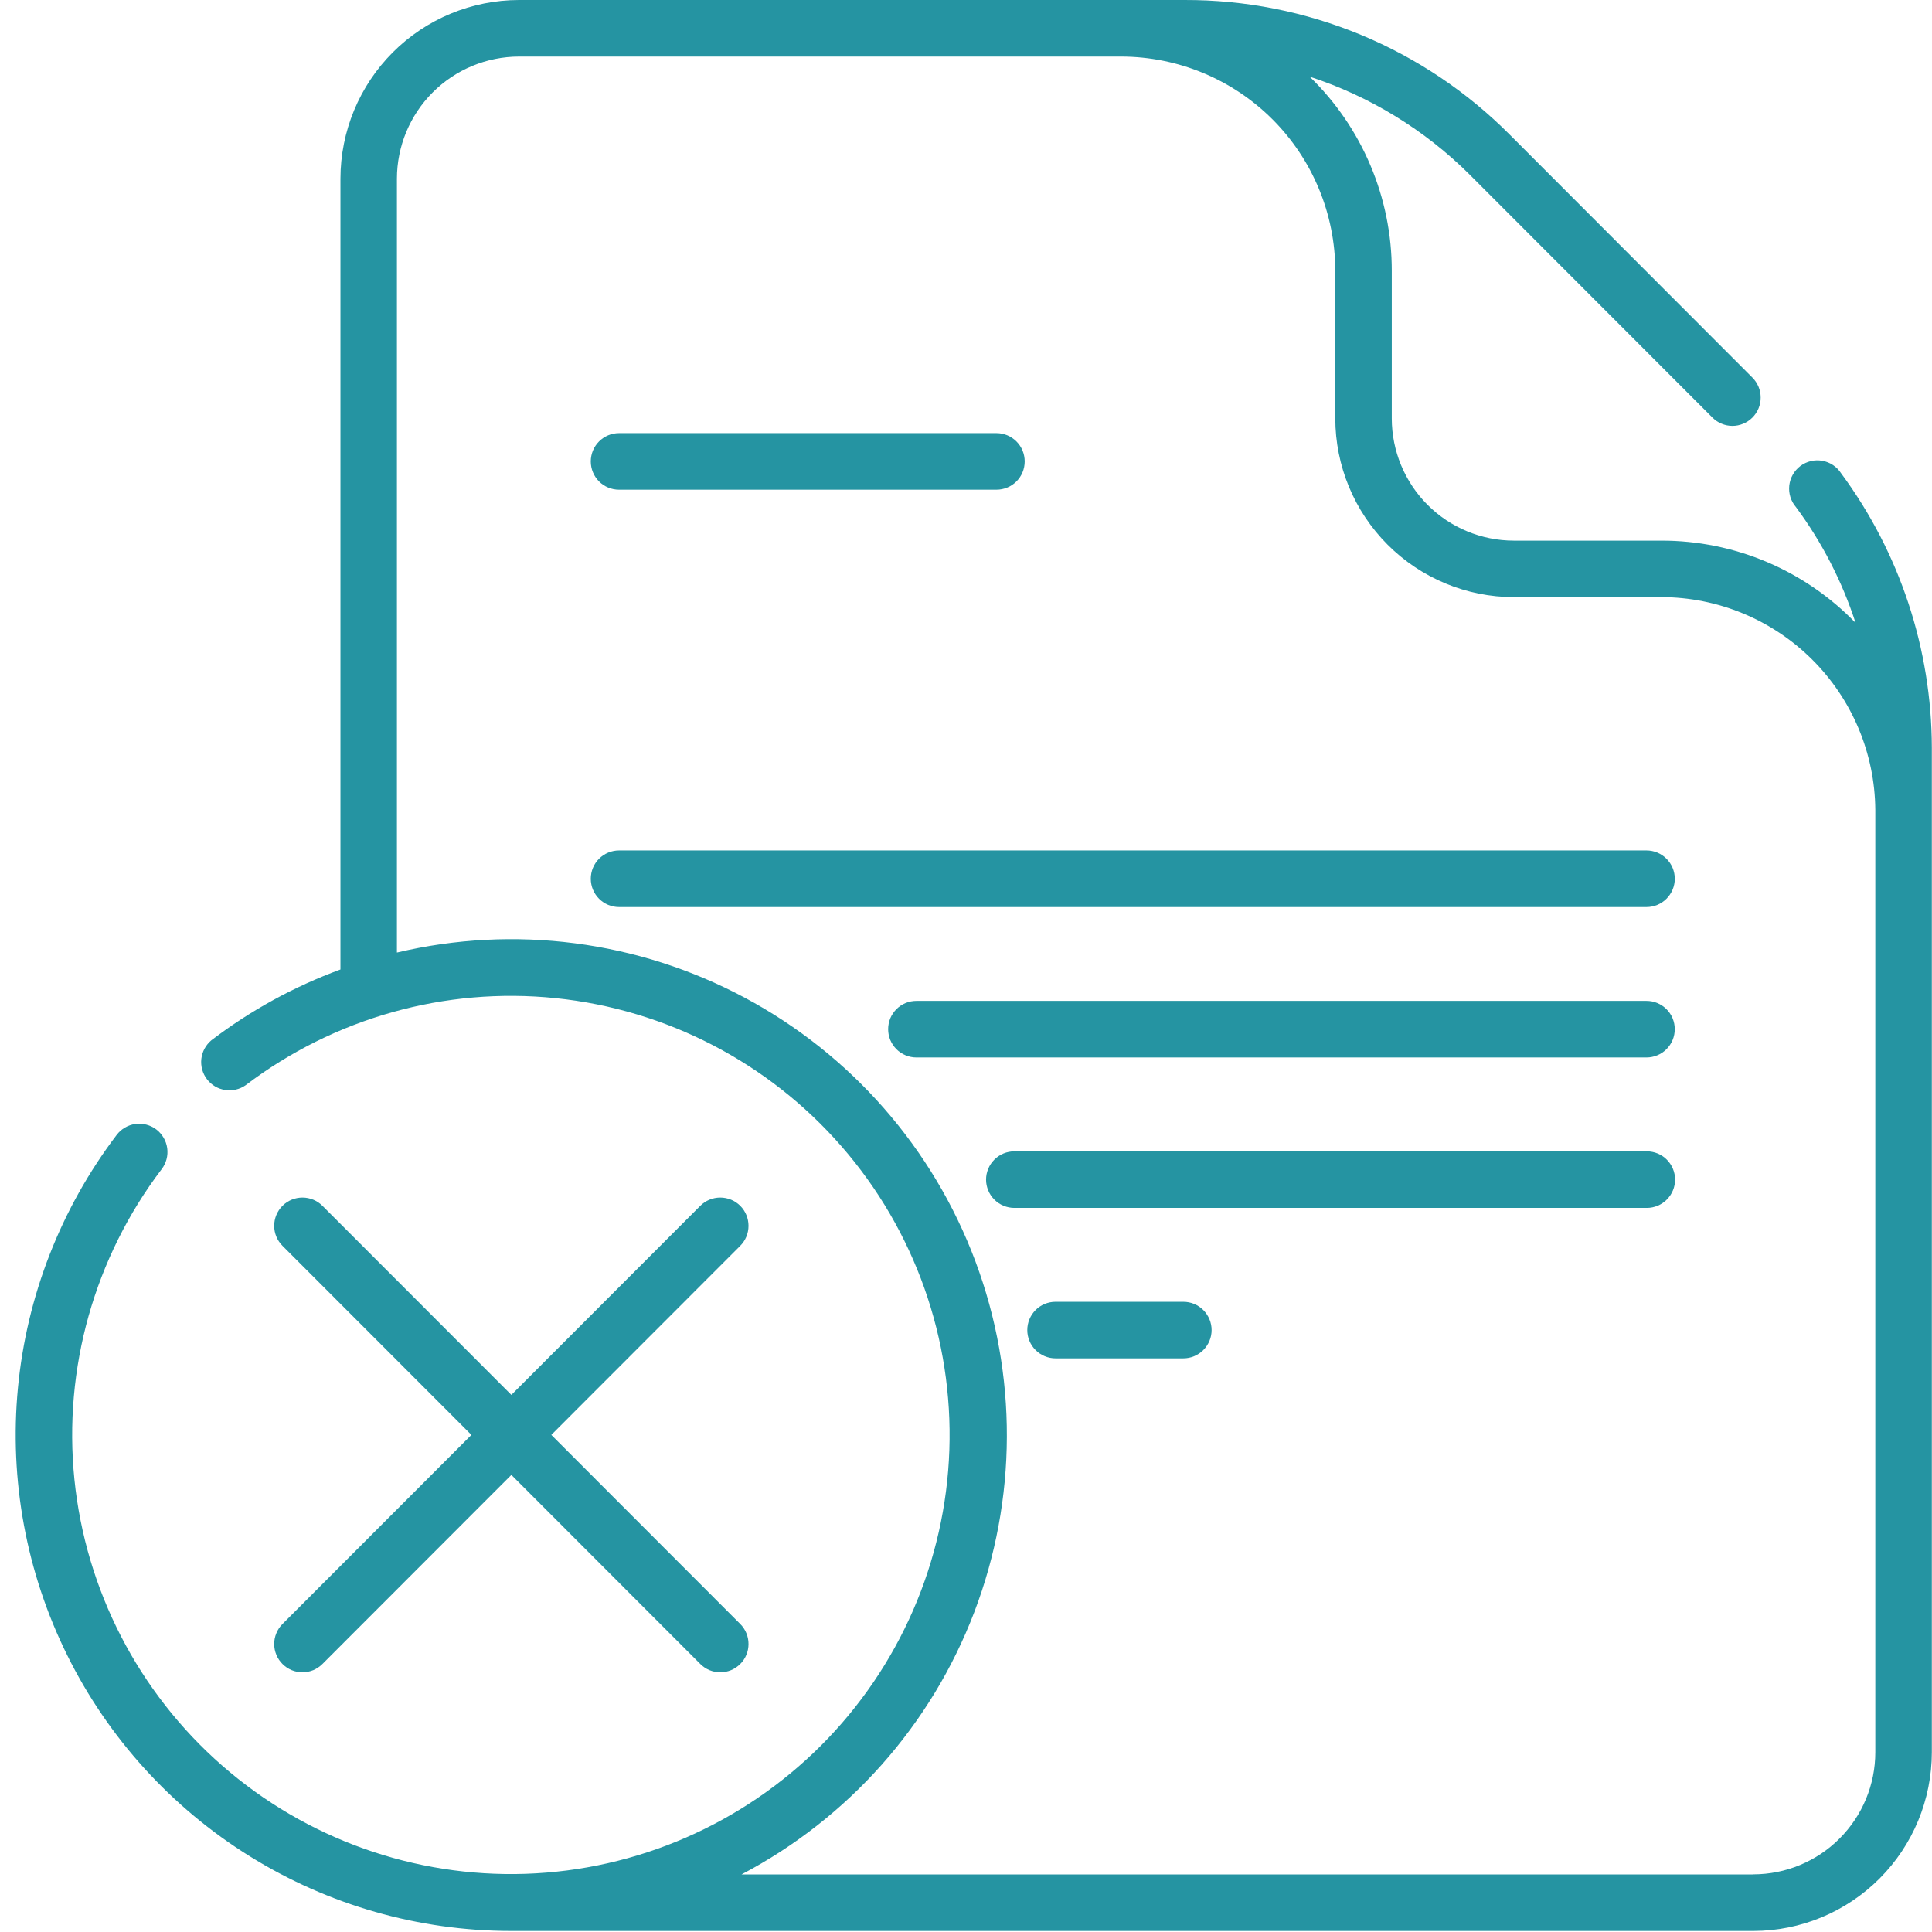 <svg width="47" height="47" viewBox="0 0 47 47" fill="none" xmlns="http://www.w3.org/2000/svg">
<path d="M40.055 20.689H15.059C14.877 20.689 14.702 20.762 14.573 20.891C14.444 21.02 14.372 21.195 14.372 21.378C14.372 21.56 14.444 21.735 14.573 21.864C14.702 21.993 14.877 22.066 15.059 22.066H40.055C40.238 22.066 40.413 21.993 40.541 21.864C40.67 21.735 40.743 21.56 40.743 21.378C40.743 21.195 40.67 21.02 40.541 20.891C40.413 20.762 40.238 20.689 40.055 20.689Z" fill="#2594A2"/>
<path d="M40.055 24.349H22.293C22.203 24.349 22.114 24.366 22.03 24.401C21.947 24.436 21.871 24.486 21.807 24.55C21.744 24.614 21.693 24.69 21.658 24.773C21.624 24.857 21.606 24.946 21.606 25.037C21.606 25.127 21.624 25.216 21.658 25.3C21.693 25.383 21.744 25.459 21.807 25.523C21.871 25.587 21.947 25.638 22.03 25.672C22.114 25.707 22.203 25.725 22.293 25.725H40.055C40.145 25.725 40.235 25.707 40.318 25.672C40.401 25.638 40.477 25.587 40.541 25.523C40.605 25.459 40.656 25.383 40.69 25.3C40.725 25.216 40.742 25.127 40.742 25.037C40.742 24.946 40.725 24.857 40.69 24.773C40.656 24.69 40.605 24.614 40.541 24.55C40.477 24.486 40.401 24.436 40.318 24.401C40.235 24.366 40.145 24.349 40.055 24.349Z" fill="#2594A2"/>
<path d="M40.056 28.009H24.676C24.585 28.009 24.496 28.027 24.413 28.061C24.329 28.096 24.253 28.146 24.19 28.21C24.126 28.274 24.075 28.35 24.041 28.433C24.006 28.517 23.988 28.606 23.988 28.697C23.988 28.787 24.006 28.877 24.041 28.96C24.075 29.044 24.126 29.119 24.19 29.183C24.253 29.247 24.329 29.298 24.413 29.332C24.496 29.367 24.585 29.385 24.676 29.385H40.062C40.245 29.385 40.42 29.312 40.548 29.183C40.677 29.054 40.75 28.879 40.75 28.697C40.75 28.514 40.677 28.339 40.548 28.21C40.42 28.081 40.245 28.009 40.062 28.009H40.056Z" fill="#2594A2"/>
<path d="M28.787 31.669H25.678C25.496 31.669 25.321 31.741 25.192 31.87C25.063 32 24.991 32.175 24.991 32.357C24.991 32.539 25.063 32.714 25.192 32.843C25.321 32.972 25.496 33.045 25.678 33.045H28.787C28.97 33.045 29.145 32.972 29.273 32.843C29.402 32.714 29.475 32.539 29.475 32.357C29.475 32.175 29.402 32 29.273 31.87C29.145 31.741 28.97 31.669 28.787 31.669Z" fill="#2594A2"/>
<path d="M15.059 11.913H24.241C24.423 11.913 24.598 11.841 24.727 11.712C24.856 11.583 24.928 11.408 24.928 11.225C24.928 11.043 24.856 10.868 24.727 10.739C24.598 10.61 24.423 10.537 24.241 10.537H15.059C14.877 10.537 14.702 10.61 14.573 10.739C14.444 10.868 14.372 11.043 14.372 11.225C14.372 11.408 14.444 11.583 14.573 11.712C14.702 11.841 14.877 11.913 15.059 11.913Z" fill="#2594A2"/>
<path d="M6.872 40.48C6.936 40.544 7.011 40.595 7.095 40.63C7.178 40.664 7.268 40.682 7.358 40.682C7.448 40.682 7.537 40.664 7.621 40.63C7.704 40.595 7.78 40.544 7.844 40.48L12.44 35.88L17.036 40.48C17.1 40.544 17.176 40.595 17.259 40.63C17.342 40.664 17.432 40.682 17.522 40.682C17.612 40.682 17.702 40.664 17.785 40.63C17.869 40.595 17.944 40.544 18.008 40.48C18.072 40.416 18.123 40.341 18.157 40.257C18.192 40.174 18.209 40.084 18.209 39.994C18.209 39.904 18.192 39.814 18.157 39.731C18.123 39.647 18.072 39.571 18.008 39.507L13.412 34.907L18.008 30.307C18.137 30.178 18.209 30.003 18.209 29.821C18.209 29.638 18.137 29.463 18.008 29.334C17.879 29.205 17.704 29.133 17.522 29.133C17.34 29.133 17.165 29.205 17.036 29.334L12.44 33.934L7.844 29.334C7.715 29.205 7.54 29.133 7.358 29.133C7.176 29.133 7.001 29.205 6.872 29.334C6.743 29.463 6.67 29.638 6.67 29.821C6.67 30.003 6.743 30.178 6.872 30.307L11.468 34.907L6.872 39.507C6.808 39.571 6.757 39.647 6.723 39.731C6.688 39.814 6.67 39.904 6.67 39.994C6.67 40.084 6.688 40.174 6.723 40.257C6.757 40.341 6.808 40.416 6.872 40.48Z" fill="#2594A2"/>
<path d="M46.996 18.191C46.991 15.787 46.218 13.448 44.79 11.515C44.739 11.436 44.672 11.367 44.594 11.315C44.516 11.262 44.427 11.227 44.334 11.21C44.242 11.193 44.146 11.195 44.054 11.217C43.962 11.239 43.876 11.279 43.8 11.335C43.725 11.392 43.662 11.463 43.615 11.545C43.568 11.627 43.539 11.718 43.528 11.812C43.518 11.906 43.527 12.001 43.555 12.091C43.583 12.181 43.629 12.264 43.691 12.336C44.323 13.19 44.813 14.141 45.141 15.152C44.528 14.519 43.794 14.015 42.983 13.671C42.172 13.328 41.3 13.151 40.419 13.152H36.826C36.039 13.151 35.285 12.838 34.728 12.281C34.172 11.724 33.859 10.969 33.858 10.181V6.588C33.859 5.707 33.682 4.834 33.339 4.023C32.996 3.211 32.493 2.477 31.86 1.864C33.328 2.343 34.663 3.161 35.757 4.252L41.659 10.159C41.723 10.223 41.798 10.274 41.882 10.308C41.965 10.343 42.055 10.361 42.145 10.361C42.235 10.361 42.325 10.343 42.408 10.308C42.491 10.274 42.567 10.223 42.631 10.159C42.695 10.095 42.745 10.019 42.78 9.936C42.815 9.852 42.832 9.763 42.832 9.673C42.832 9.582 42.815 9.493 42.78 9.409C42.745 9.326 42.695 9.25 42.631 9.186L36.731 3.279C35.695 2.236 34.462 1.409 33.104 0.846C31.746 0.284 30.291 -0.004 28.821 4.35746e-05H12.626C11.474 0.001 10.37 0.459 9.555 1.274C8.741 2.089 8.283 3.194 8.282 4.347V23.585C7.155 23.999 6.097 24.579 5.142 25.307C5.006 25.421 4.918 25.582 4.898 25.759C4.878 25.935 4.927 26.113 5.035 26.254C5.142 26.395 5.3 26.489 5.476 26.516C5.651 26.544 5.83 26.502 5.976 26.4C8.131 24.763 10.826 24.006 13.517 24.282C16.209 24.559 18.695 25.848 20.473 27.889C22.251 29.929 23.188 32.57 23.095 35.276C23.002 37.982 21.885 40.552 19.971 42.466C18.057 44.379 15.489 45.494 12.785 45.585C10.081 45.675 7.444 44.734 5.406 42.953C3.369 41.172 2.084 38.682 1.81 35.988C1.537 33.294 2.296 30.597 3.933 28.442C4.044 28.297 4.092 28.114 4.068 27.933C4.043 27.752 3.948 27.588 3.803 27.477C3.658 27.367 3.475 27.319 3.294 27.343C3.113 27.367 2.95 27.463 2.839 27.608C1.481 29.397 0.649 31.53 0.436 33.766C0.223 36.003 0.639 38.255 1.636 40.268C2.633 42.281 4.172 43.975 6.079 45.16C7.986 46.345 10.186 46.974 12.431 46.975H42.654C43.806 46.974 44.91 46.515 45.724 45.7C46.538 44.885 46.995 43.78 46.996 42.627V18.191ZM42.654 45.6H18.039C20.64 44.234 22.653 41.966 23.701 39.22C24.748 36.474 24.759 33.44 23.73 30.687C22.701 27.934 20.703 25.651 18.112 24.268C15.521 22.884 12.514 22.495 9.656 23.173V4.347C9.657 3.559 9.97 2.804 10.527 2.247C11.084 1.69 11.839 1.377 12.626 1.376H27.276C28.657 1.378 29.98 1.927 30.957 2.904C31.933 3.881 32.482 5.206 32.484 6.588V10.179C32.485 11.331 32.943 12.436 33.757 13.251C34.571 14.066 35.675 14.525 36.826 14.526H40.415C41.789 14.528 43.106 15.072 44.081 16.041C45.056 17.01 45.61 18.325 45.621 19.7V42.627C45.621 43.415 45.308 44.17 44.751 44.727C44.195 45.284 43.441 45.597 42.654 45.598V45.6Z" fill="#2594A2"/>
</svg>
